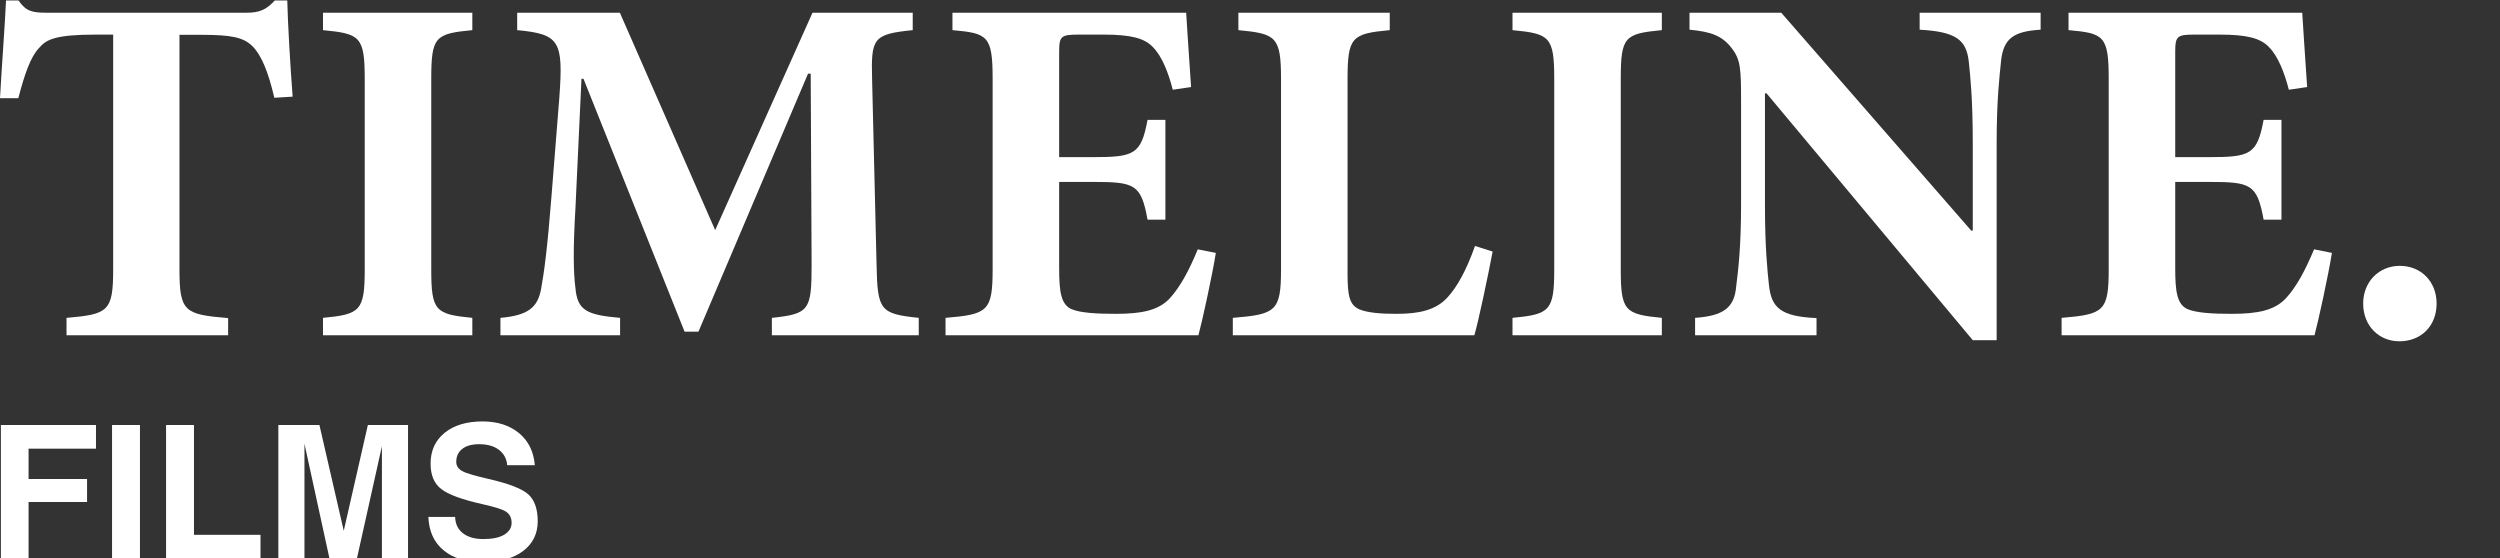 <?xml version="1.0" encoding="utf-8"?>
<!-- Generator: Adobe Illustrator 14.0.0, SVG Export Plug-In  -->
<!DOCTYPE svg PUBLIC "-//W3C//DTD SVG 1.1//EN" "http://www.w3.org/Graphics/SVG/1.1/DTD/svg11.dtd">
<svg version="1.1"
	 xmlns="http://www.w3.org/2000/svg" xmlns:xlink="http://www.w3.org/1999/xlink" xmlns:a="http://ns.adobe.com/AdobeSVGViewerExtensions/3.0/"
	 x="0px" y="0px" width="112px" height="25px" viewBox="0 -0.02 112 25" enable-background="new 0 -0.02 112 25"
	 xml:space="preserve">
<rect x="0" y="-0.02" width="112" height="25" fill="#333333" stroke="none"/>
<defs>
</defs>
<path fill="#FFFFFF" d="M12.29,4.36c-0.27-1.16-0.58-1.91-0.98-2.31c-0.4-0.4-0.96-0.51-2.27-0.51h-1v10.51
	c0,1.89,0.22,2.02,2.18,2.18V15H2.98v-0.78c1.87-0.16,2.09-0.29,2.09-2.18V1.53H4.31c-1.84,0-2.24,0.22-2.56,0.6
	C1.38,2.51,1.11,3.27,0.82,4.38H0C0.09,2.76,0.22,1.13,0.27,0h0.56c0.33,0.49,0.62,0.55,1.27,0.55h8.94c0.58,0,0.89-0.13,1.27-0.55
	h0.56c0.02,0.93,0.13,2.89,0.24,4.31L12.29,4.36z"/>
<path fill="#FFFFFF" d="M14.47,15v-0.78c1.67-0.16,1.87-0.31,1.87-2.18V3.53c0-1.91-0.2-2.04-1.87-2.2V0.55h6.69v0.78
	c-1.67,0.16-1.84,0.29-1.84,2.2v8.51c0,1.87,0.18,2.02,1.84,2.18V15H14.47z"/>
<path fill="#FFFFFF" d="M34.58,15v-0.78c1.67-0.18,1.78-0.33,1.78-2.38l-0.04-8.56H36.2l-4.91,11.56h-0.62L26.14,3.51h-0.09
	l-0.27,5.8c-0.11,1.84-0.09,2.89,0,3.58c0.09,1,0.51,1.2,2,1.33V15h-5.36v-0.78c1.27-0.11,1.67-0.49,1.82-1.29
	c0.13-0.69,0.29-1.87,0.47-4.2l0.35-4.4c0.18-2.51,0.02-2.82-1.89-3V0.55h4.6l4.27,9.74l4.36-9.74h4.49v0.78
	c-1.78,0.18-1.87,0.36-1.82,2.2l0.2,8.31c0.04,2.05,0.16,2.2,1.89,2.38V15H34.58z"/>
<path fill="#FFFFFF" d="M54.47,11.31c-0.16,1-0.6,3.02-0.78,3.69H42.36v-0.78c1.89-0.16,2.11-0.29,2.11-2.18V3.51
	c0-1.93-0.22-2.04-1.8-2.18V0.55h10.47c0.02,0.4,0.13,1.96,0.22,3.33L52.54,4c-0.2-0.78-0.49-1.51-0.89-1.91
	c-0.38-0.4-0.98-0.56-2.22-0.56h-1.07c-0.82,0-0.91,0.05-0.91,0.78v4.71h1.49c1.87,0,2.18-0.11,2.47-1.67h0.8v4.47h-0.8
	c-0.29-1.6-0.58-1.69-2.47-1.69h-1.49V12c0,1.07,0.09,1.6,0.53,1.82c0.4,0.18,1.16,0.22,2,0.22c1.16,0,1.93-0.15,2.44-0.71
	c0.44-0.49,0.84-1.2,1.24-2.18L54.47,11.31z"/>
<path fill="#FFFFFF" d="M66.87,11.25c-0.18,0.96-0.64,3.16-0.82,3.75H55.23v-0.78c1.93-0.16,2.16-0.29,2.16-2.18V3.53
	c0-1.91-0.22-2.04-1.91-2.2V0.55h6.78v0.78c-1.69,0.16-1.89,0.29-1.89,2.2v8.69c0,1.04,0.09,1.42,0.53,1.62
	c0.4,0.16,0.98,0.2,1.67,0.2c0.96,0,1.76-0.15,2.29-0.75c0.4-0.44,0.82-1.16,1.22-2.29L66.87,11.25z"/>
<path fill="#FFFFFF" d="M67.76,15v-0.78c1.67-0.16,1.87-0.31,1.87-2.18V3.53c0-1.91-0.2-2.04-1.87-2.2V0.55h6.69v0.78
	c-1.67,0.16-1.84,0.29-1.84,2.2v8.51c0,1.87,0.18,2.02,1.84,2.18V15H67.76z"/>
<path fill="#FFFFFF" d="M91.43,1.31c-1.2,0.07-1.67,0.38-1.78,1.38c-0.07,0.69-0.2,1.73-0.2,3.71v8.82h-1.07L79.14,4.16h-0.07v4.98
	c0,1.96,0.11,2.96,0.18,3.62c0.11,0.98,0.49,1.4,2.13,1.47V15h-5.44v-0.78c1.25-0.09,1.76-0.44,1.84-1.4
	C77.87,12.09,78,11.09,78,9.13V4.51c0-1.47-0.02-1.87-0.44-2.4c-0.42-0.53-0.91-0.71-1.87-0.8V0.55h4.11l8.51,9.76h0.07V6.4
	c0-1.98-0.11-3.02-0.18-3.67c-0.11-0.96-0.56-1.33-2.2-1.42V0.55h5.42V1.31z"/>
<path fill="#FFFFFF" d="M104.47,11.31c-0.16,1-0.6,3.02-0.78,3.69H92.36v-0.78c1.89-0.16,2.11-0.29,2.11-2.18V3.51
	c0-1.93-0.22-2.04-1.8-2.18V0.55h10.47c0.02,0.4,0.13,1.96,0.22,3.33L102.54,4c-0.2-0.78-0.49-1.51-0.89-1.91
	c-0.38-0.4-0.98-0.56-2.22-0.56h-1.07c-0.82,0-0.91,0.05-0.91,0.78v4.71h1.49c1.87,0,2.18-0.11,2.47-1.67h0.8v4.47h-0.8
	c-0.29-1.6-0.58-1.69-2.47-1.69h-1.49V12c0,1.07,0.09,1.6,0.53,1.82c0.4,0.18,1.16,0.22,2,0.22c1.15,0,1.93-0.15,2.44-0.71
	c0.45-0.49,0.84-1.2,1.25-2.18L104.47,11.31z"/>
<path fill="#FFFFFF" d="M105.87,13.58c0-0.98,0.71-1.69,1.64-1.69c0.96,0,1.65,0.71,1.65,1.69c0,1-0.69,1.69-1.67,1.69
	C106.58,15.27,105.87,14.58,105.87,13.58z"/>
<path fill="#FFFFFF" d="M0.04,25v-5.98h4.26v0.53v0.53H1.28v1.36H3.9v0.51v0.52H1.28V25H0.66H0.04z"/>
<path fill="#FFFFFF" d="M5.02,19.02h0.62h0.63V25H5.65H5.02V19.02z"/>
<path fill="#FFFFFF" d="M7.44,25v-5.98h0.62h0.63v4.92h2.98v0.53V25H7.44z"/>
<path fill="#FFFFFF" d="M13.64,25h-0.58h-0.59v-5.98h0.92h0.92l1.09,4.74h0l1.08-4.74h0.9h0.9V25h-0.58h-0.59v-5.03h0L15.99,25
	h-0.61h-0.62l-1.12-5.14h0V25z"/>
<path fill="#FFFFFF" d="M22.72,20.81c-0.02-0.28-0.15-0.51-0.37-0.68c-0.23-0.17-0.52-0.25-0.89-0.25c-0.32,0-0.57,0.07-0.75,0.21
	c-0.18,0.14-0.27,0.33-0.27,0.58c0,0.18,0.09,0.32,0.28,0.42c0.18,0.1,0.58,0.21,1.18,0.35c0.87,0.2,1.45,0.42,1.75,0.67
	c0.29,0.25,0.44,0.66,0.44,1.22c0,0.56-0.22,1.01-0.66,1.34c-0.44,0.33-1.04,0.49-1.79,0.49c-0.76,0-1.35-0.17-1.77-0.53
	c-0.43-0.35-0.65-0.85-0.68-1.49h1.2c0.01,0.32,0.13,0.56,0.35,0.73s0.52,0.26,0.91,0.26c0.4,0,0.71-0.06,0.93-0.19
	c0.22-0.13,0.34-0.31,0.34-0.53c0-0.23-0.08-0.39-0.24-0.5c-0.16-0.11-0.49-0.21-1.01-0.33c-0.95-0.21-1.58-0.44-1.9-0.69
	c-0.32-0.24-0.48-0.63-0.48-1.14c0-0.58,0.21-1.04,0.63-1.38c0.42-0.34,0.99-0.51,1.7-0.51c0.67,0,1.22,0.18,1.64,0.53
	c0.42,0.35,0.65,0.83,0.7,1.43H22.72z"/>
</svg>
